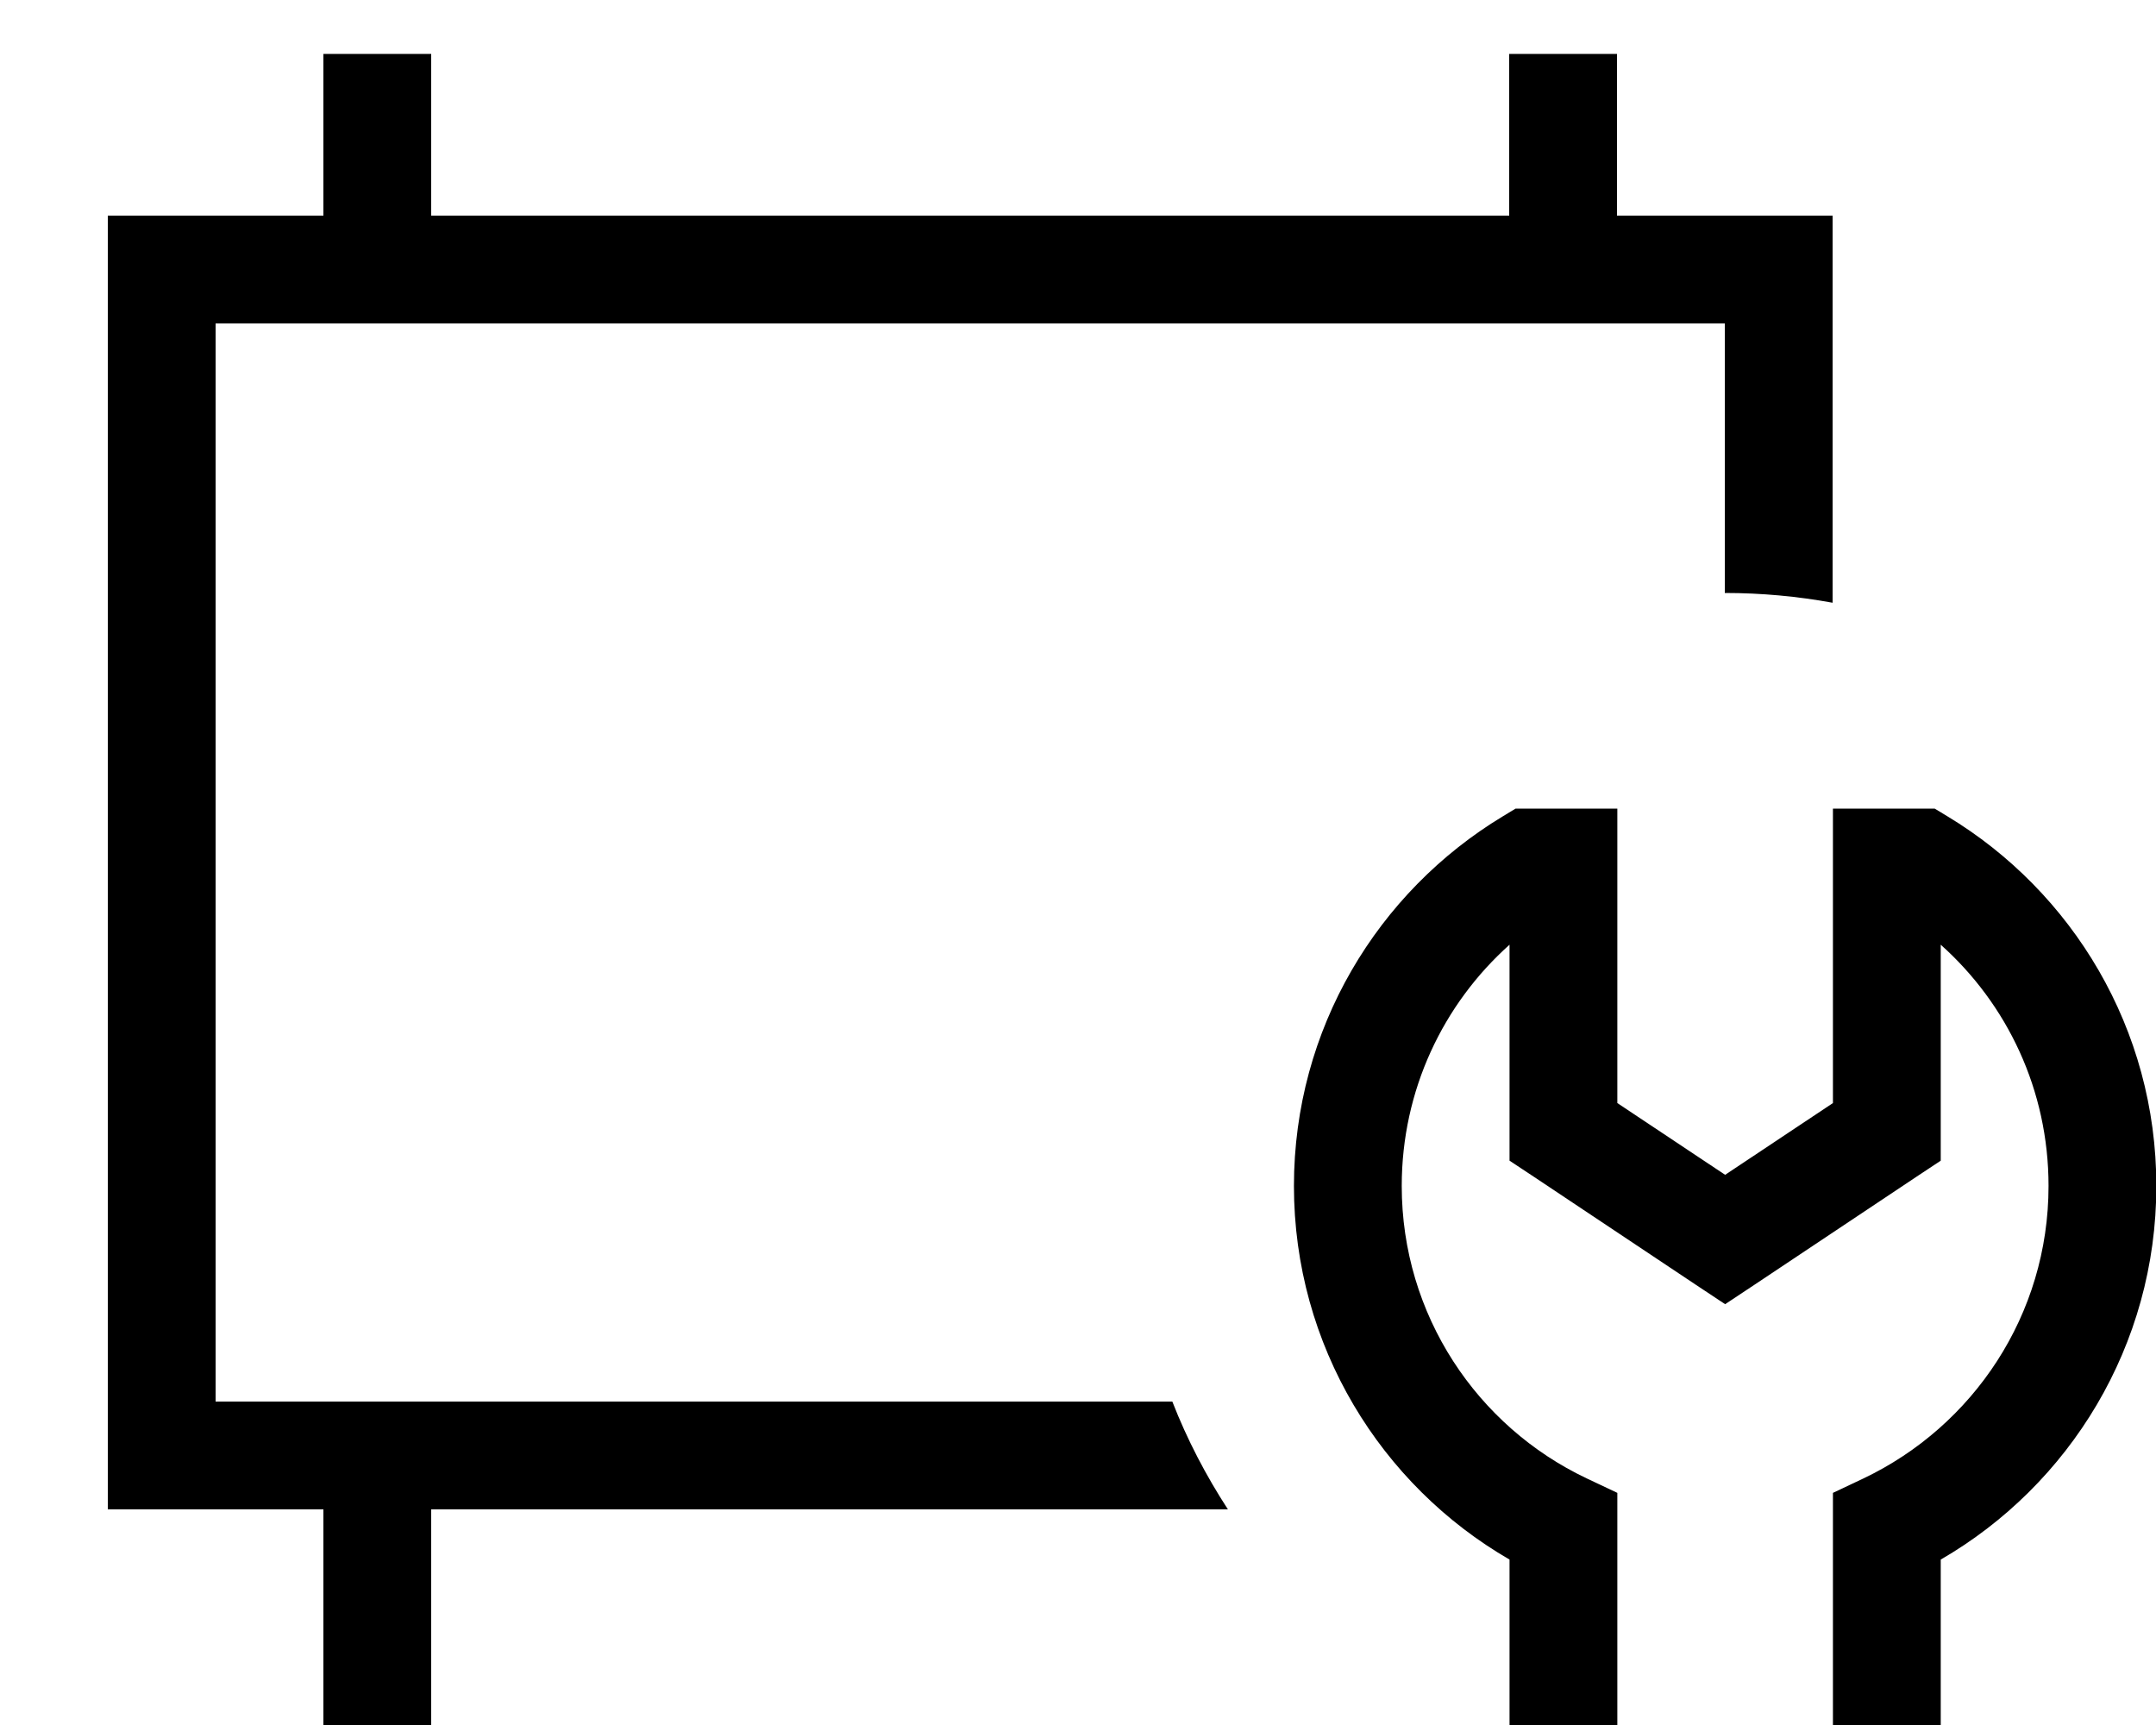 <svg xmlns="http://www.w3.org/2000/svg" viewBox="0 0 640 512"><!--! Font Awesome Pro 7.0.1 by @fontawesome - https://fontawesome.com License - https://fontawesome.com/license (Commercial License) Copyright 2025 Fonticons, Inc. --><path fill="currentColor" d="M96 16l0 48-64 0 0 384 64 0 0 64 32 0 0-64 236.5 0c-6.5-10-12.1-20.7-16.5-32l-284 0 0-320 448 0 0 80c10.9 0 21.6 1 32 2.9l0-114.9-64 0 0-48-32 0 0 48-320 0 0-48-32 0zM454.3 240l-4.4 0-3.8 2.3c-37.1 22.4-62 63.1-62 109.7 0 47.4 25.8 88.8 64 110.9l0 81.1 32 0 0-100.9-9.1-4.3c-32.5-15.4-54.9-48.5-54.9-86.8 0-28.4 12.3-54 32-71.6l0 64.1 7.1 4.7 48 32 8.9 5.9 8.9-5.9 48-32 7.1-4.7 0-64.1c19.7 17.6 32 43.1 32 71.6 0 38.3-22.4 71.3-54.9 86.8l-9.1 4.3 0 100.9 32 0 0-81.1c38.2-22.1 64-63.5 64-110.9 0-46.6-24.9-87.3-62-109.7l-3.8-2.3-30.2 0 0 87.4-32 21.3-32-21.3 0-87.4-25.7 0z"/></svg>